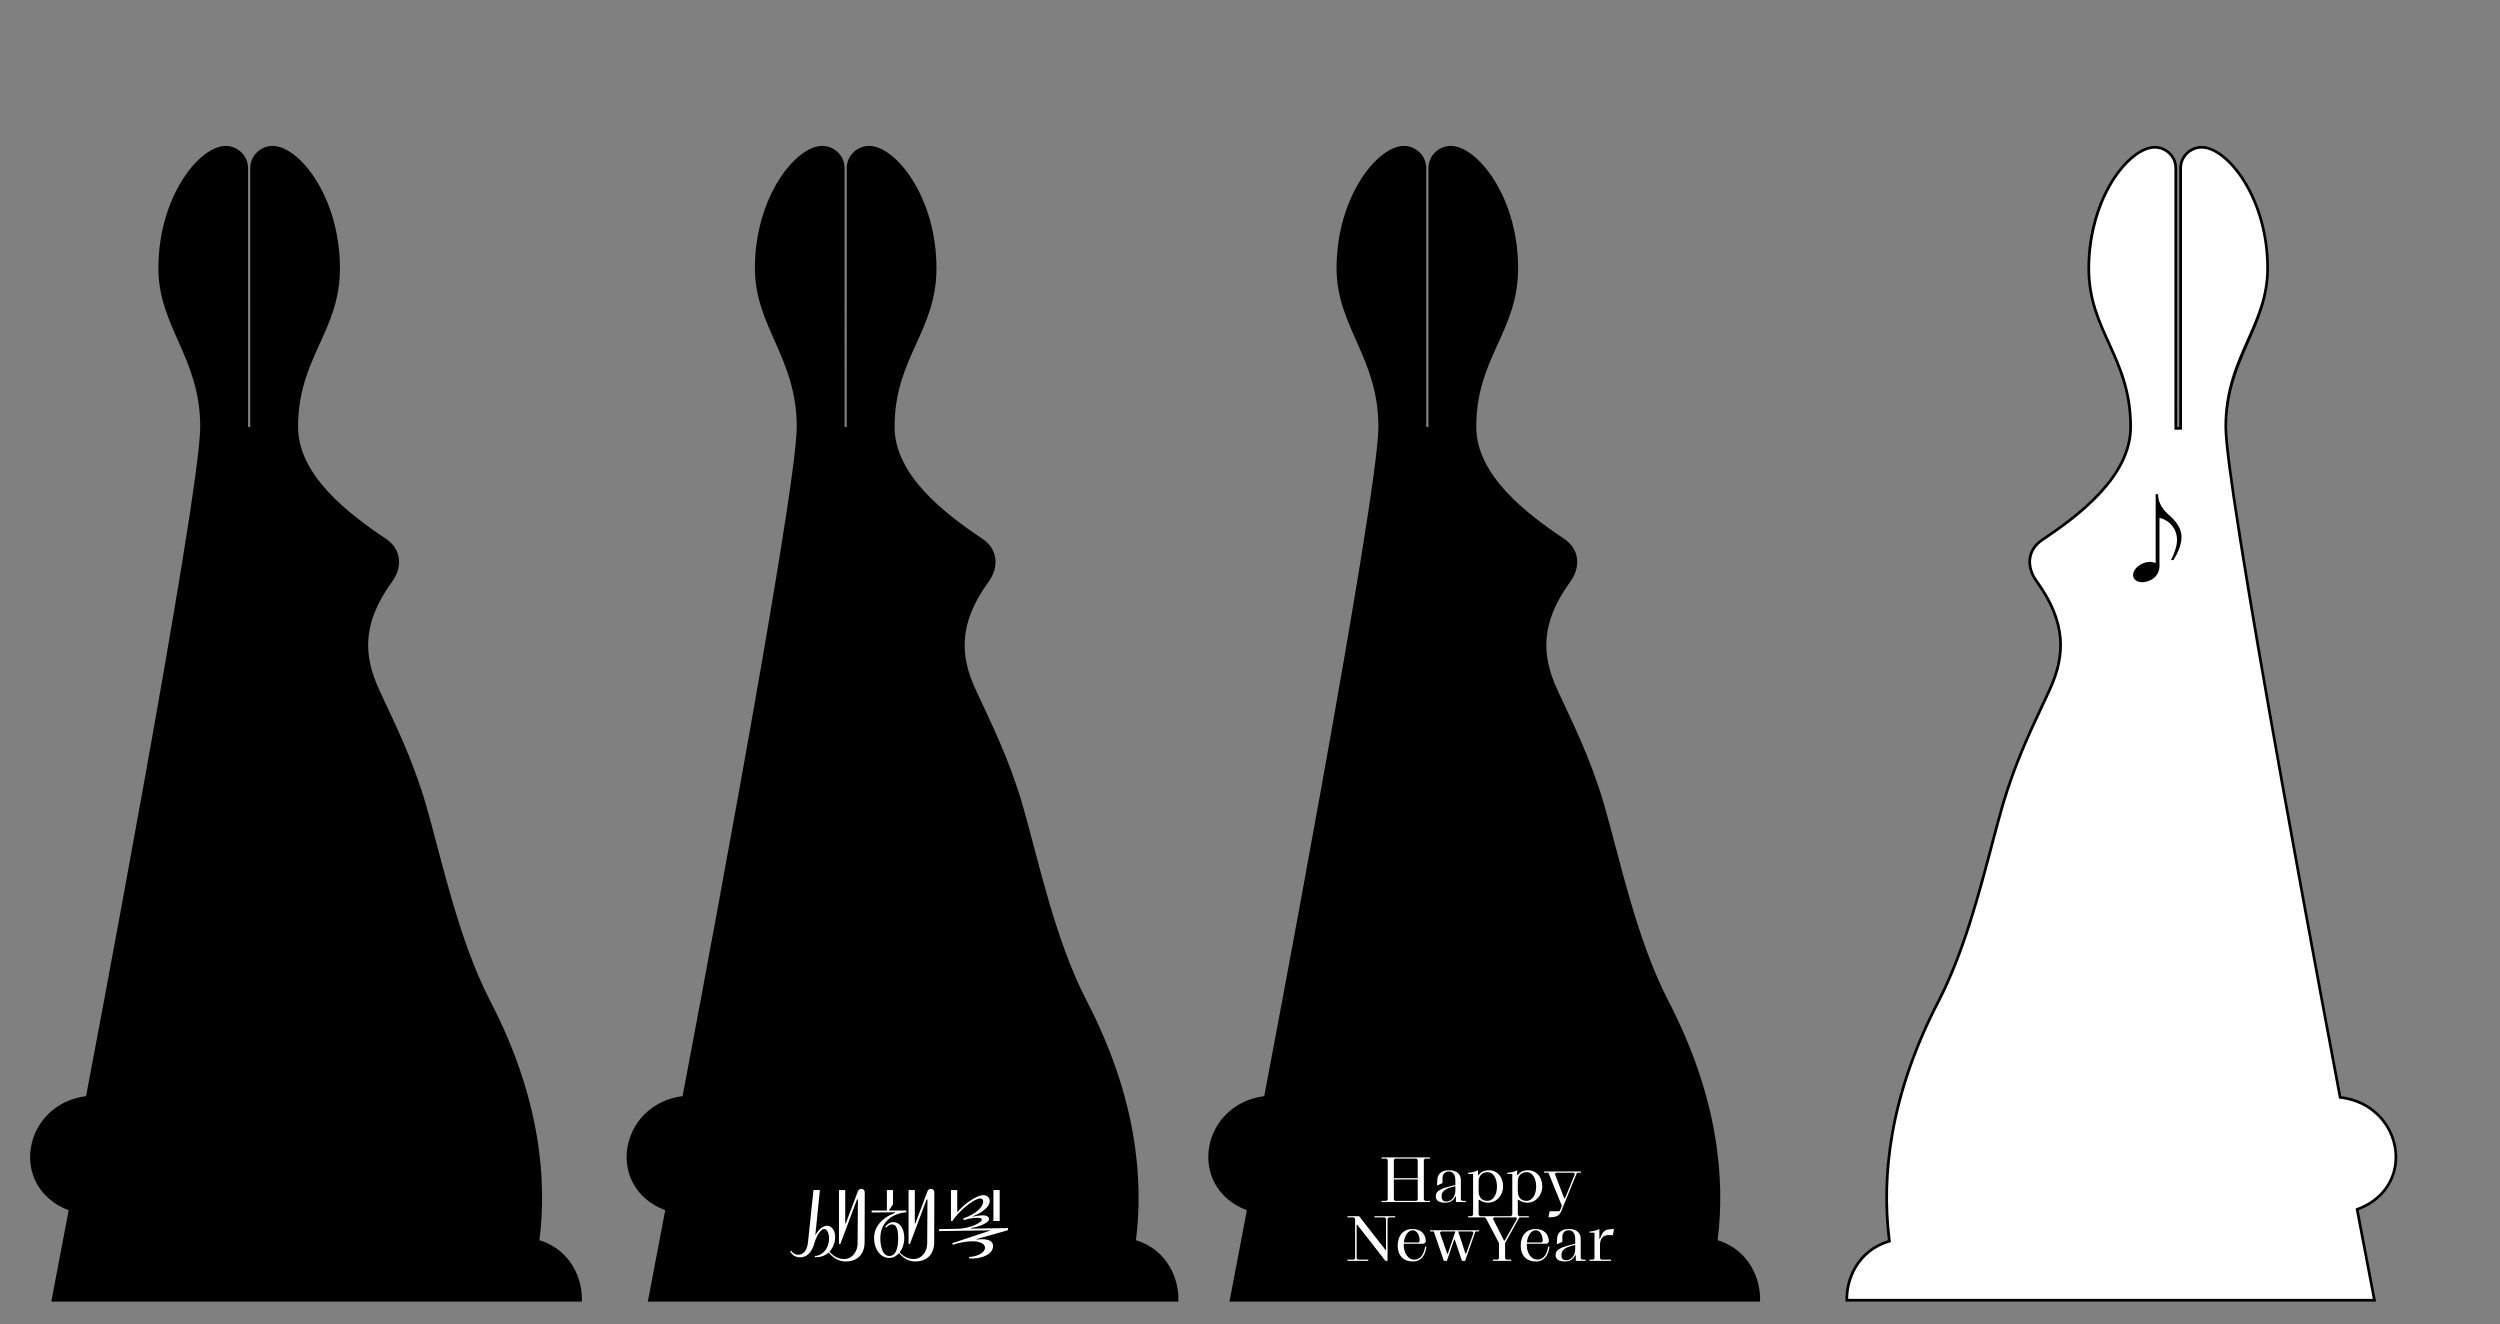 <?xml version="1.0" encoding="UTF-8"?><svg xmlns="http://www.w3.org/2000/svg" viewBox="0 0 4599 2436"><rect x="0" y="0" width="4599" height="2436" fill="#808080" stroke="none"/><defs><style>.cls-1{fill:#fff;}</style></defs><g id="frame"><path d="M1070.35,2394.42c2-41-20-95-78-113,14-111,2-262-91-441-59-114-90-265-118-361-26-88-58-150-86-211-29-63-31-122,23-197,21-28,18-61-10-80-69-46-162-117-162-206,0-128,77-175,77-292,0-131-75-225-124-225-21,0-41,17-41,41v476h-4V309.42c0-24-20-41-41-41-49,0-124,94-124,225,0,108,77,164,77,292S158.35,2016.42,158.35,2016.42c-116,15-144,167-32,210l-32,168h976Z"/></g><g id="lettering"><g><path d="M2167.71,2394.42c2-41-20-95-78-113,14-111,2-262-91-441-59-114-90-265-118-361-26-88-58-150-86-211-29-63-31-122,23-197,21-28,18-61-10-80-69-46-162-117-162-206,0-128,77-175,77-292,0-131-75-225-124-225-21,0-41,17-41,41v476h-4V309.42c0-24-20-41-41-41-49,0-124,94-124,225,0,108,77,164,77,292s-210,1231-210,1231c-116,15-144,167-32,210l-32,168h976Z"/><g><path class="cls-1" d="M1854.44,2259.11l-67.94,1.12v-1.12c16.56-2.81,30.6-9.55,32.57-14.6,1.12-3.09-.56-6.74-5.33-8.14-4.77-1.4-13.76-.28-24.43,1.68v-.56c20.21-7.3,31.44-19.09,31.44-27.79,0-7.02-5.33-12.07-14.32-10.95-11.75,1.53-33.96,16.78-45.48,31.57v-41.12h-11.51v56.99h2.53c11.79-17.41,34.25-37.06,48.01-40.99,5.05-1.4,8.7,.56,8.7,4.77,.28,10.39-13.48,23.3-36.5,31.44l.56,3.09c13.48-3.93,23.3-5.05,29.76-3.93,4.21,.84,4.77,3.65,1.68,6.46-6.18,5.61-23.02,13.2-43.8,13.48l-32.85,.56v3.65l94.61-1.4v.28l-70.19,23.3,.84,3.09c11.23-4.21,30.6-7.58,42.39-6.18,8.98,1.12,17.13,4.77,16.84,11.79-.28,9.83-16.84,16.56-29.2,16.56l-.28,2.81c20.21,1.68,40.71-5.9,43.8-18.81,4.49-18.81-21.34-17.13-29.2-15.72l-.28-1.12,57.55-16.28v-3.93Z"/><rect class="cls-1" x="1827.49" y="2189.2" width="11.51" height="56.99"/><path class="cls-1" d="M1578.18,2191.45l-22.46,59.52-.84-.56v-61.2h-11.51v99.11h2.53l30.6-81.42c.28-.84,1.68-.84,1.68,.28l-.56,81.14c0,12.35-8.7,27.79-24.99,27.79-9.83,0-18.81-4.21-26.67-13.48l-.12,.08c2.92-3.05,5.48-6.94,7.42-11.87,7.86-19.93-.56-36.22-11.79-35.94-6.74,.28-14.6,4.77-21.62,17.69l8.42-83.38h-11.79l-10.11,96.02c-1.4,14.04-7.58,23.02-18.25,23.02-3.37,0-8.7-1.68-12.63-7.3l-1.97,.84c3.65,7.58,10.39,11.23,18.53,11.23,12.07,0,21.62-9.55,25.83-25.27,3.37-12.35,11.23-26.95,18.53-26.95,6.74,0,11.23,14.6,7.3,28.07-4.21,14.6-15.44,21.62-24.71,21.62v2.25c7.6,.39,17.62-1.39,25.49-8.7,8.4,11.04,19.81,16.56,30.94,16.56,22.18,0,35.09-13.48,35.09-35.66l.28-91.52c0-7.58-10.11-8.7-12.63-1.97Z"/><path class="cls-1" d="M1706.2,2191.45l-22.46,59.52-.84-.56v-61.2h-11.51v99.11h2.53l30.6-81.42c.28-.84,1.68-.84,1.68,.28l-.56,81.14c0,12.35-8.7,27.79-24.99,27.79-9.4,0-18.03-3.87-25.64-12.31,5.21-6.67,8.51-15.96,8.51-26.15,0-19.93-9.83-29.48-19.93-29.48-6.74,0-12.07,4.21-15.16,8.7l1.97,1.4c3.37-3.93,7.02-6.46,12.35-5.61,7.86,1.12,9.55,13.2,9.55,24.99,0,14.6-2.81,32.85-16.28,32.85-12.63,0-16.56-18.25-16.56-32.85,0-30.6,24.14-46.04,47.73-47.45v-3.37h-32.13l7.71-11.23v-26.39h-11.23v37.62h-28.08v3.65l42.96-.28v1.12c-24.99,9.26-38.46,26.11-38.46,46.32s11.79,36.5,28.08,36.5c6.76,0,13.06-3.43,17.91-9.03,8.27,10.32,18.77,15.49,29.53,15.49,22.18,0,35.09-13.48,35.09-35.66l.28-91.52c0-7.58-10.11-8.7-12.63-1.97Z"/></g></g></g><g id="_레이어_3"><g><path d="M3237.74,2394.42c2-41-20-95-78-113,14-111,2-262-91-441-59-114-90-265-118-361-26-88-58-150-86-211-29-63-31-122,23-197,21-28,18-61-10-80-69-46-162-117-162-206,0-128,77-175,77-292,0-131-75-225-124-225-21,0-41,17-41,41v476h-4V309.42c0-24-20-41-41-41-49,0-124,94-124,225,0,108,77,164,77,292s-210,1231-210,1231c-116,15-144,167-32,210l-32,168h976Z"/><g><path class="cls-1" d="M2541.58,2131.41h9.01l2.25,2.25v73.2l-2.25,2.25h-9.01v2.25h88.96v-2.25h-9.01l-2.25-2.25v-73.2l2.25-2.25h9.01v-2.25h-88.96v2.25Zm22.52,2.25l2.25-2.25h39.41l2.25,2.25v33.78h-43.92v-33.78Zm0,36.04h43.92v37.16l-2.25,2.25h-39.41l-2.25-2.25v-37.16Z"/><path class="cls-1" d="M2664.44,2183.21c-17.12,4.62-23.2,9.23-23.2,17.68s7.09,11.6,17.34,11.6c9.01,0,14.19-3.15,18.69-11.26h1.13v10.13h18.02v-2.25h-6.76l-2.25-2.25v-36.04c0-11.49-8.11-18.02-21.73-18.02-12.72,0-21.06,6.08-21.62,16.89l-.56,11.26,10.13-4.5v-9.01c0-7.88,4.73-12.39,11.82-12.39s11.82,5.63,11.82,15.77v9.01l-12.84,3.38Zm12.84,6.76c0,11.6-7.32,20.27-16.1,20.27-5.86,0-9.23-2.14-9.23-9.68,0-9.35,6.64-14.19,25.34-18.47v7.88Z"/><path class="cls-1" d="M2872.55,2227.12l28.49-69.82h7.09v-2.25h-67.57v2.25h7.88l24.77,61.03-3.15,7.66c-.56,1.46-1.35,2.25-2.82,2.25h-16.55l-2.25,11.26,7.88-.56c8.11-.56,12.95-3.83,16.22-11.82Zm-12.27-67.57l2.25-2.25h32.43l2.25,2.25-18.36,45.27h-1.13l-17.45-45.27Z"/><polygon class="cls-1" points="2528.34 2239.52 2547.49 2239.52 2549.74 2241.77 2549.74 2299.2 2548.61 2299.2 2500.19 2237.26 2478.8 2237.26 2478.8 2239.52 2490.62 2239.52 2492.87 2241.77 2492.87 2314.96 2490.62 2317.22 2478.8 2317.22 2478.8 2319.47 2517.08 2319.47 2517.08 2317.22 2497.94 2317.22 2495.69 2314.96 2495.69 2253.03 2496.81 2253.03 2548.61 2319.47 2552.56 2319.47 2552.56 2241.77 2554.81 2239.52 2566.63 2239.52 2566.63 2237.26 2528.34 2237.26 2528.34 2239.52"/><path class="cls-1" d="M2602.22,2317.22c-12.73,0-19.93-13.06-19.93-27.03,0-.34,0-1.46,.11-2.25h37.16l3.38-3.38c0-15.2-9.57-23.65-24.55-23.65-16.55,0-27.25,11.71-27.25,30.74,0,17.45,10.14,28.94,28.27,28.94,15.09,0,22.52-11.37,24.66-27.03l-2.36-.45c-2.14,14.3-8.9,24.1-19.48,24.1Zm-3.49-54.05c7.77,0,12.95,8.9,12.95,20.27l-2.25,2.25h-26.91c1.24-13.06,8.22-22.52,16.22-22.52Z"/><path class="cls-1" d="M2630.83,2265.42h6.76l18.58,54.05h5.52l13.4-39.19h1.13l13.18,39.19h5.86l18.92-54.05h6.76v-2.25h-90.09v2.25Zm77.59,0l2.25,2.25-13.63,38.62h-1.13l-13.4-40.88h25.9Zm-57.32,0h26.13l-13.85,40.88h-1.13l-13.4-38.62,2.25-2.25Z"/><path class="cls-1" d="M2795.01,2239.52h8.67s8.73,0,8.73,0v-2.25h-18.02l-2.25-2.25v-27.7h1.8c4.17,3.27,9.68,5.18,15.54,5.18,15.65,0,27.7-13.63,27.7-29.84,0-17.57-10.81-29.84-26.35-29.84-8,0-15.54,3.38-18.69,9.01h-1.13v-9.01c-5.63,2.81-12.39,4.5-18.02,4.5v2.25h9.01v75.45l-2.25,2.25h-6.76s-32.66,0-32.66,0h0s-18.02,0-18.02,0l-2.25-2.25v-27.7h1.8c4.17,3.27,9.68,5.18,15.54,5.18,15.65,0,27.7-13.63,27.7-29.84,0-17.57-10.81-29.84-26.35-29.84-8,0-15.54,3.38-18.69,9.01h-1.13v-9.01c-5.63,2.81-12.39,4.5-18.02,4.5v2.25h9.01v75.45l-2.25,2.25h-6.76v2.25h21.68s9.01,0,9.01,0l2.25,2.25,23.65,45.04v28.15l-2.25,2.25h-9.01v2.25h33.78v-2.25h-9.01l-2.25-2.25v-28.15l26.24-47.3Zm-2.87-66.33c0-10.25,6.64-16.89,16.44-16.89,10.47,0,17.34,11.26,17.34,26.69,0,14.19-6.76,26.13-17.79,26.13-9.8,0-15.99-6.19-15.99-18.02v-17.91Zm-72.07,0c0-10.25,6.64-16.89,16.44-16.89,10.47,0,17.34,11.26,17.34,26.69,0,14.19-6.76,26.13-17.79,26.13-9.8,0-15.99-6.19-15.99-18.02v-17.91Zm47.92,109.12h-1.13l-20.61-40.54,2.25-2.25h40.09l2.25,2.25-22.86,40.54Z"/><path class="cls-1" d="M2828.58,2317.22c-12.72,0-19.93-13.06-19.93-27.03,0-.34,0-1.46,.11-2.25h37.16l3.38-3.38c0-15.2-9.57-23.65-24.55-23.65-16.55,0-27.25,11.71-27.25,30.74,0,17.45,10.13,28.94,28.26,28.94,15.09,0,22.52-11.37,24.66-27.03l-2.37-.45c-2.14,14.3-8.9,24.1-19.48,24.1Zm-3.49-54.05c7.77,0,12.95,8.9,12.95,20.27l-2.25,2.25h-26.91c1.24-13.06,8.22-22.52,16.22-22.52Z"/><path class="cls-1" d="M2907.86,2314.96v-36.04c0-11.49-8.11-18.02-21.73-18.02-12.72,0-21.06,6.08-21.62,16.89l-.56,11.26,10.13-4.5v-9.01c0-7.88,4.73-12.39,11.82-12.39s11.82,5.63,11.82,15.76v9.01l-12.84,3.38c-17.12,4.62-23.2,9.23-23.2,17.68s7.09,11.6,17.34,11.6c9.01,0,14.19-3.15,18.69-11.26h1.13v10.13h18.02v-2.25h-6.76l-2.25-2.25Zm-10.13-16.89c0,11.6-7.32,20.27-16.1,20.27-5.86,0-9.23-2.14-9.23-9.68,0-9.35,6.64-14.19,25.34-18.47v7.88Z"/><path class="cls-1" d="M2957.97,2272.17h9.01l2.25-11.26-9.01,.56c-9.68,.56-13.85,8.11-16.89,17.45h-1.13v-18.02c-5.63,2.82-12.39,4.5-18.02,4.5v2.25h9.01v47.3l-2.25,2.25h-6.76v2.25h39.41v-2.25h-18.02l-2.25-2.25v-24.77c0-11.15,5.86-18.02,14.64-18.02Z"/></g></g></g><g id="_레이어_4"><g><g><path class="cls-1" d="M3397.44,2391.92c-.53-20.91,5.33-43.14,16.24-61.34,13.53-22.6,34.31-38.77,60.1-46.77l2-.62-.26-2.08c-7.93-62.88-6.13-128.24,5.36-194.26,14.05-80.75,42.78-163.27,85.38-245.28,45.35-87.63,74.42-197.86,97.77-286.44,7.14-27.07,13.88-52.63,20.41-75.02,21.71-73.5,47.24-127.99,71.93-180.69,4.83-10.31,9.39-20.04,13.95-29.97,16.02-34.79,22.32-65.06,19.84-95.25-2.77-33.73-16.86-67.83-43.09-104.26-10.52-14.03-14.99-29.63-12.59-43.95,2.17-13,9.77-24.24,21.97-32.52,32.52-21.68,74.13-51.2,107.31-87.25,37.02-40.21,55.79-80.86,55.79-120.82,0-65.98-20.35-110.73-40.02-154.01-19.02-41.83-36.98-81.34-36.98-137.99s15.36-115.6,43.25-160.3c23.93-38.37,53.92-62.2,78.25-62.2,18.52,0,38.5,14.72,38.5,38.5v478.5h9V309.42c0-23.78,19.98-38.5,38.5-38.5,24.34,0,54.32,23.83,78.25,62.2,27.89,44.7,43.25,101.63,43.25,160.3,0,51.18-17.41,90.42-35.84,131.96-20.24,45.62-41.16,92.79-41.16,160.04,0,122.81,207.94,1220.39,210.04,1231.47l.34,1.78,1.8,.23c62.03,8.02,94.94,54.61,100.04,97.23,2.66,22.23-1.69,43.81-12.57,62.4-11.87,20.29-31.25,36.04-56.05,45.56l-1.95,.75,31.83,167.08h-970.57Z"/><path d="M4050.03,273.42c11.04,0,23.82,5.42,36.97,15.68,13.86,10.81,27.4,26.49,39.16,45.34,27.64,44.31,42.87,100.77,42.87,158.98,0,50.65-17.3,89.65-35.62,130.95-20.34,45.86-41.38,93.28-41.38,161.05,0,51.72,35.35,274.75,105.08,662.88,51.9,288.93,104.48,566.28,105.01,569.05l.68,3.56,3.6,.46c27.14,3.51,50.85,15.08,68.56,33.47,16.16,16.78,26.57,38.64,29.31,61.58,2.59,21.68-1.64,42.72-12.24,60.84-11.58,19.79-30.53,35.18-54.78,44.49l-3.9,1.5,.78,4.11,30.87,162.06h-965.08c-.02-19.73,5.67-40.45,15.91-57.56,13.21-22.06,33.5-37.85,58.69-45.67l4-1.24-.52-4.16c-7.9-62.64-6.1-127.74,5.34-193.52,14.01-80.5,42.65-162.78,85.14-244.56,45.48-87.87,74.58-198.25,97.97-286.95,7.13-27.05,13.87-52.6,20.38-74.94,21.66-73.32,47.15-127.73,71.79-180.34,4.83-10.31,9.39-20.05,13.95-29.98,16.2-35.2,22.58-65.86,20.07-96.5-2.81-34.19-17.05-68.71-43.55-105.51l-.03-.04-.03-.04c-10.08-13.44-14.38-28.36-12.1-42,2.06-12.3,9.29-22.98,20.87-30.84,32.65-21.77,74.42-51.41,107.78-87.65,17.45-18.96,31.02-38.15,40.32-57.04,10.7-21.72,16.12-43.75,16.12-65.48,0-66.52-20.46-111.52-40.25-155.05-18.9-41.58-36.75-80.85-36.75-136.95s15.22-114.67,42.87-158.98c11.76-18.86,25.3-34.54,39.16-45.34,13.15-10.26,25.93-15.68,36.97-15.68,9.08,0,18.16,3.69,24.93,10.12,7.14,6.79,11.07,15.98,11.07,25.88v481h14V309.42c0-9.9,3.93-19.09,11.07-25.88,6.77-6.43,15.85-10.12,24.93-10.12m0-5c-21,0-41,17-41,41v476h-4V309.42c0-24-20-41-41-41-49,0-124,94-124,225,0,117,77,164,77,292,0,89-93,160-162,206-28,19-31,52-10,80,54,75,52,134,23,197-28,61-60,123-86,211-28,96-59,247-118,361-93,179-105,330-91,441-58,18-80,72-78,113h976l-32-168c112-43,84-195-32-210,0,0-210-1107-210-1231s77-184,77-292c0-131-75-225-124-225h0Z"/></g><path d="M3990.39,947.74c10.74,9.33,22.71,23.07,22.71,39.62,0,14.79-6.34,29.41-14.79,42.97h-4.57c3.87-8.1,11.09-22.89,11.09-36.98,0-20.43-13.91-36.63-32.22-40.68v88.4c0,18.31-15.5,29.93-32.23,29.93-8.1,0-16.38-4.4-16.38-13.03,0-12.5,16.03-24.3,30.46-24.3,4.05,0,8.45,.88,11.09,2.29v-126.96h4.4c0,16.9,9.68,29.41,20.43,38.74Z"/></g></g></svg>